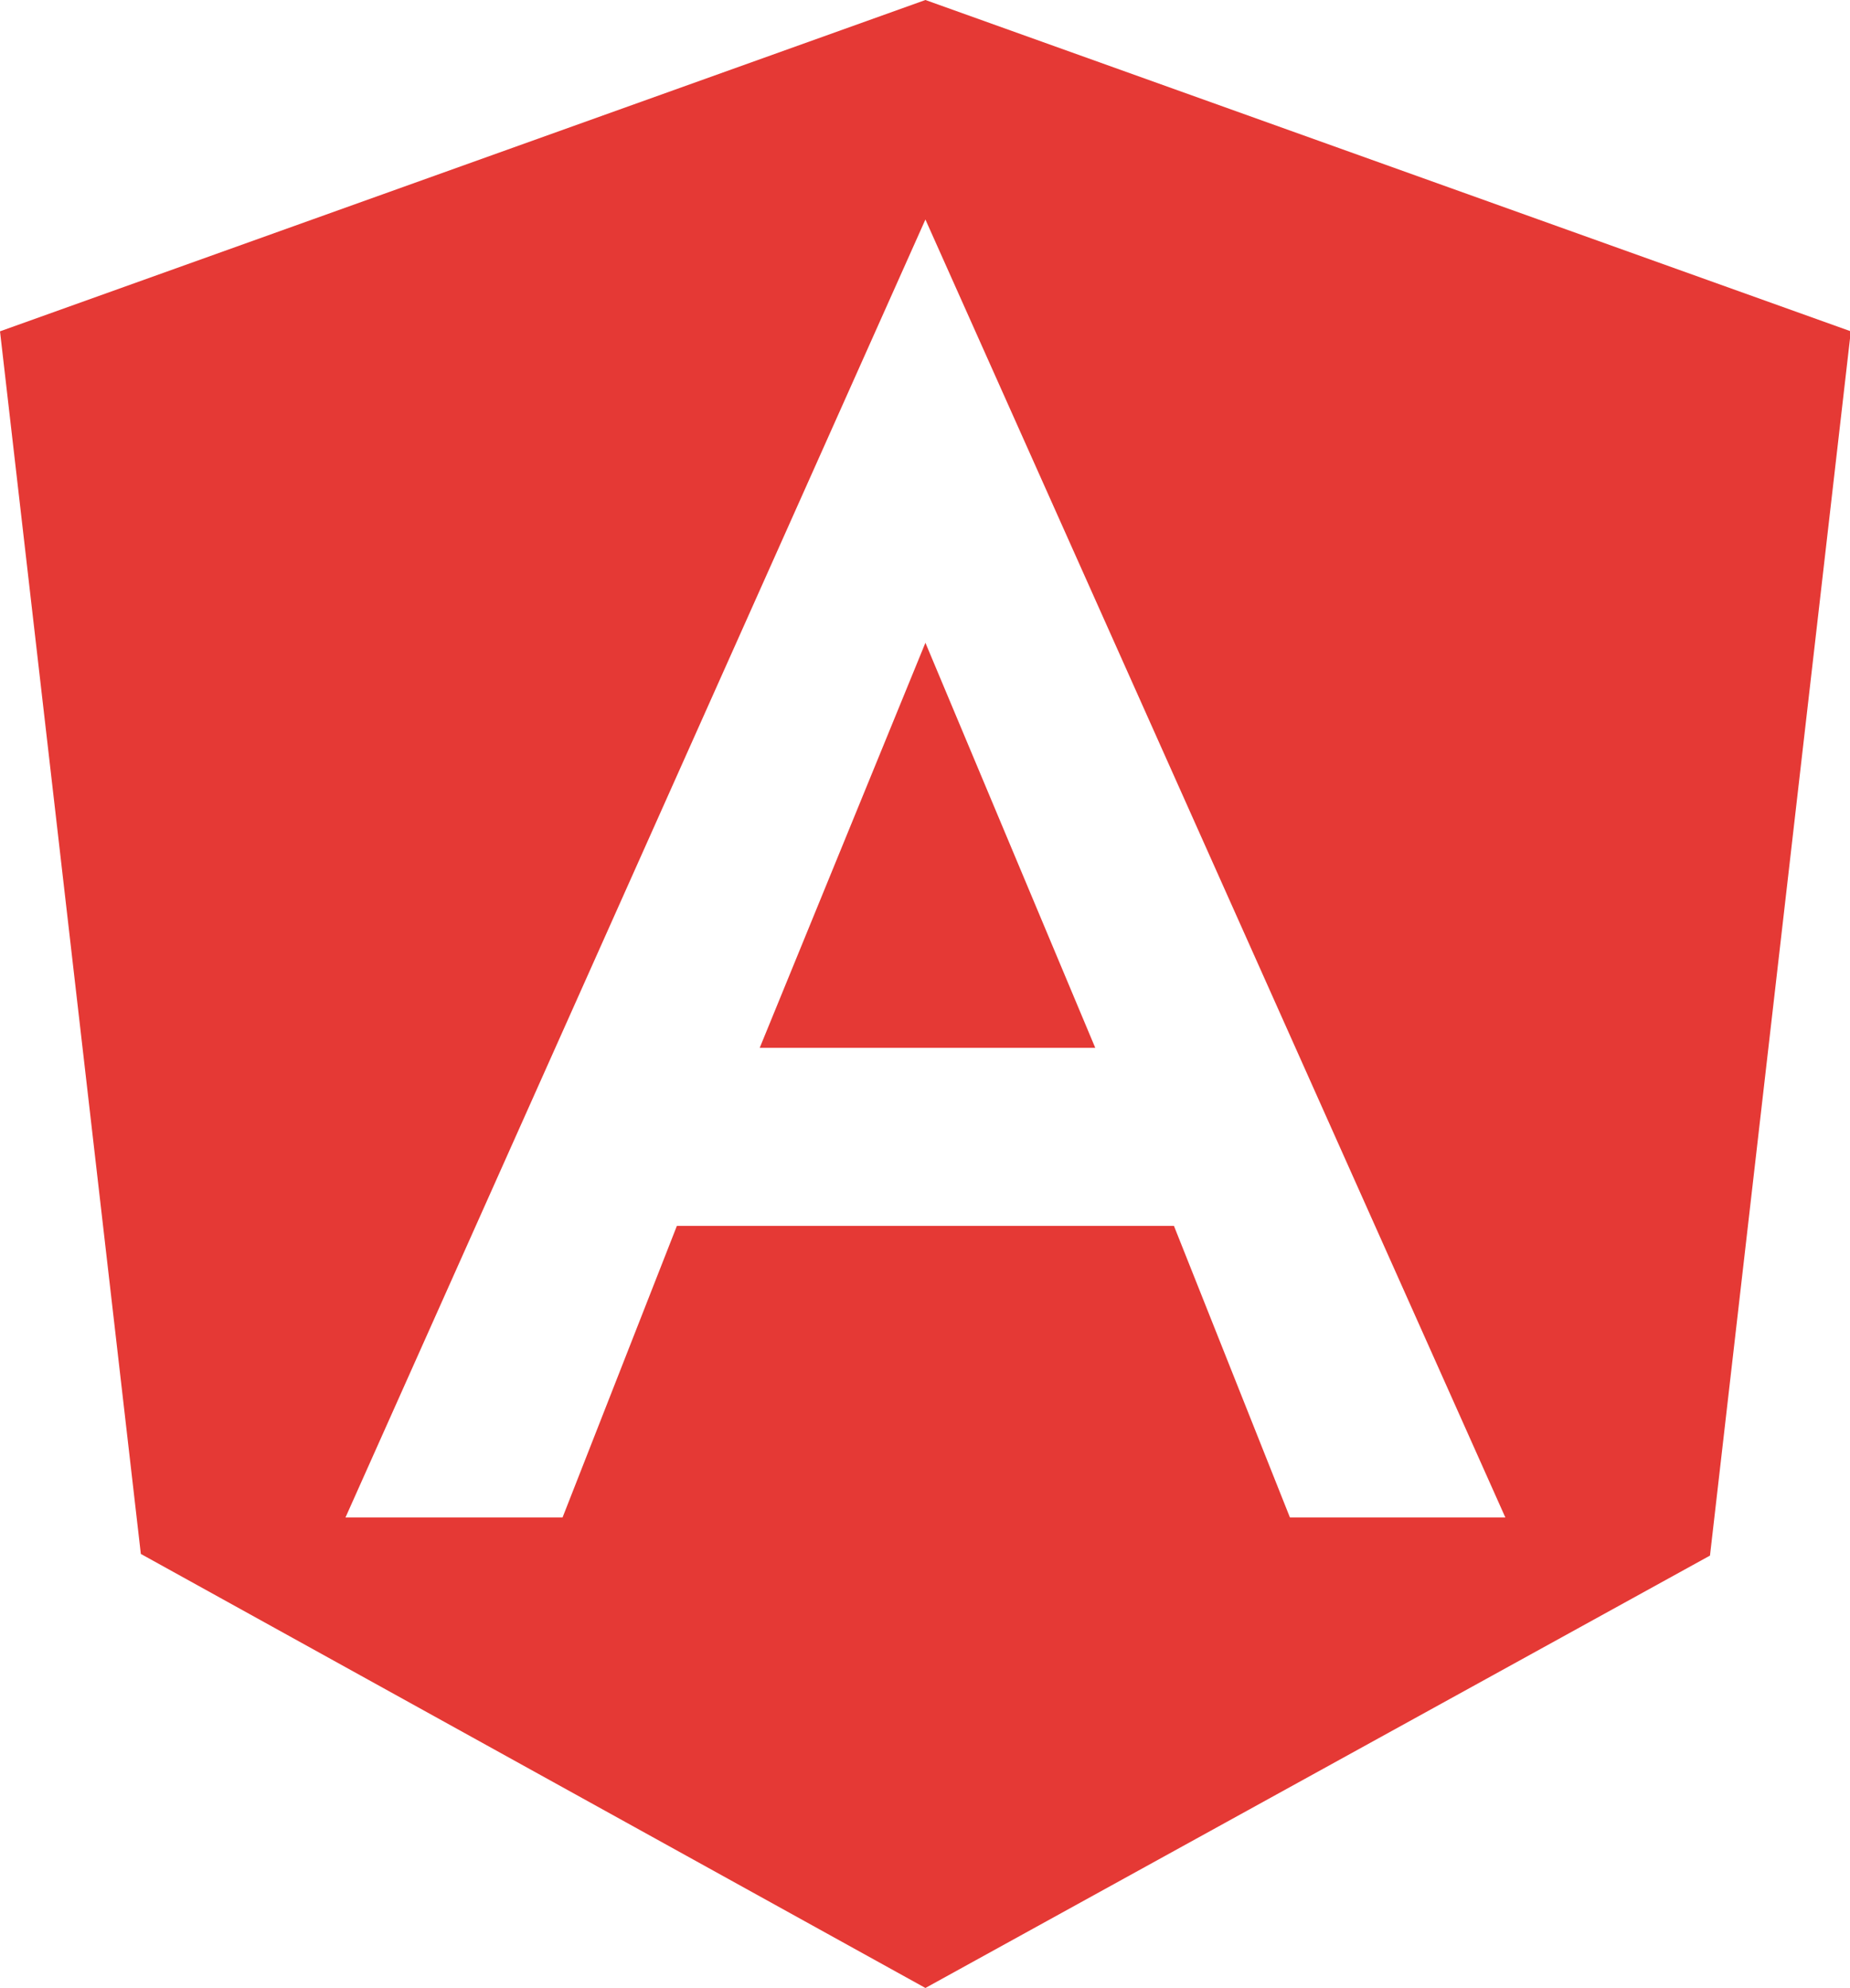 <svg id="Layer_1" data-name="Layer 1" xmlns="http://www.w3.org/2000/svg" viewBox="0 0 22.33 24"><defs><style>.cls-1{fill:#e53935;}</style></defs><path class="cls-1" d="M12,0,23.17,4l-1.7,14.78L12,24,2.53,18.76.83,4,12,0m0,2.65L5,18.32H7.62L9,14.8H15l1.4,3.52H19L12,2.65m2.05,10H10l2-4.89Z" transform="translate(-0.83)"/></svg>